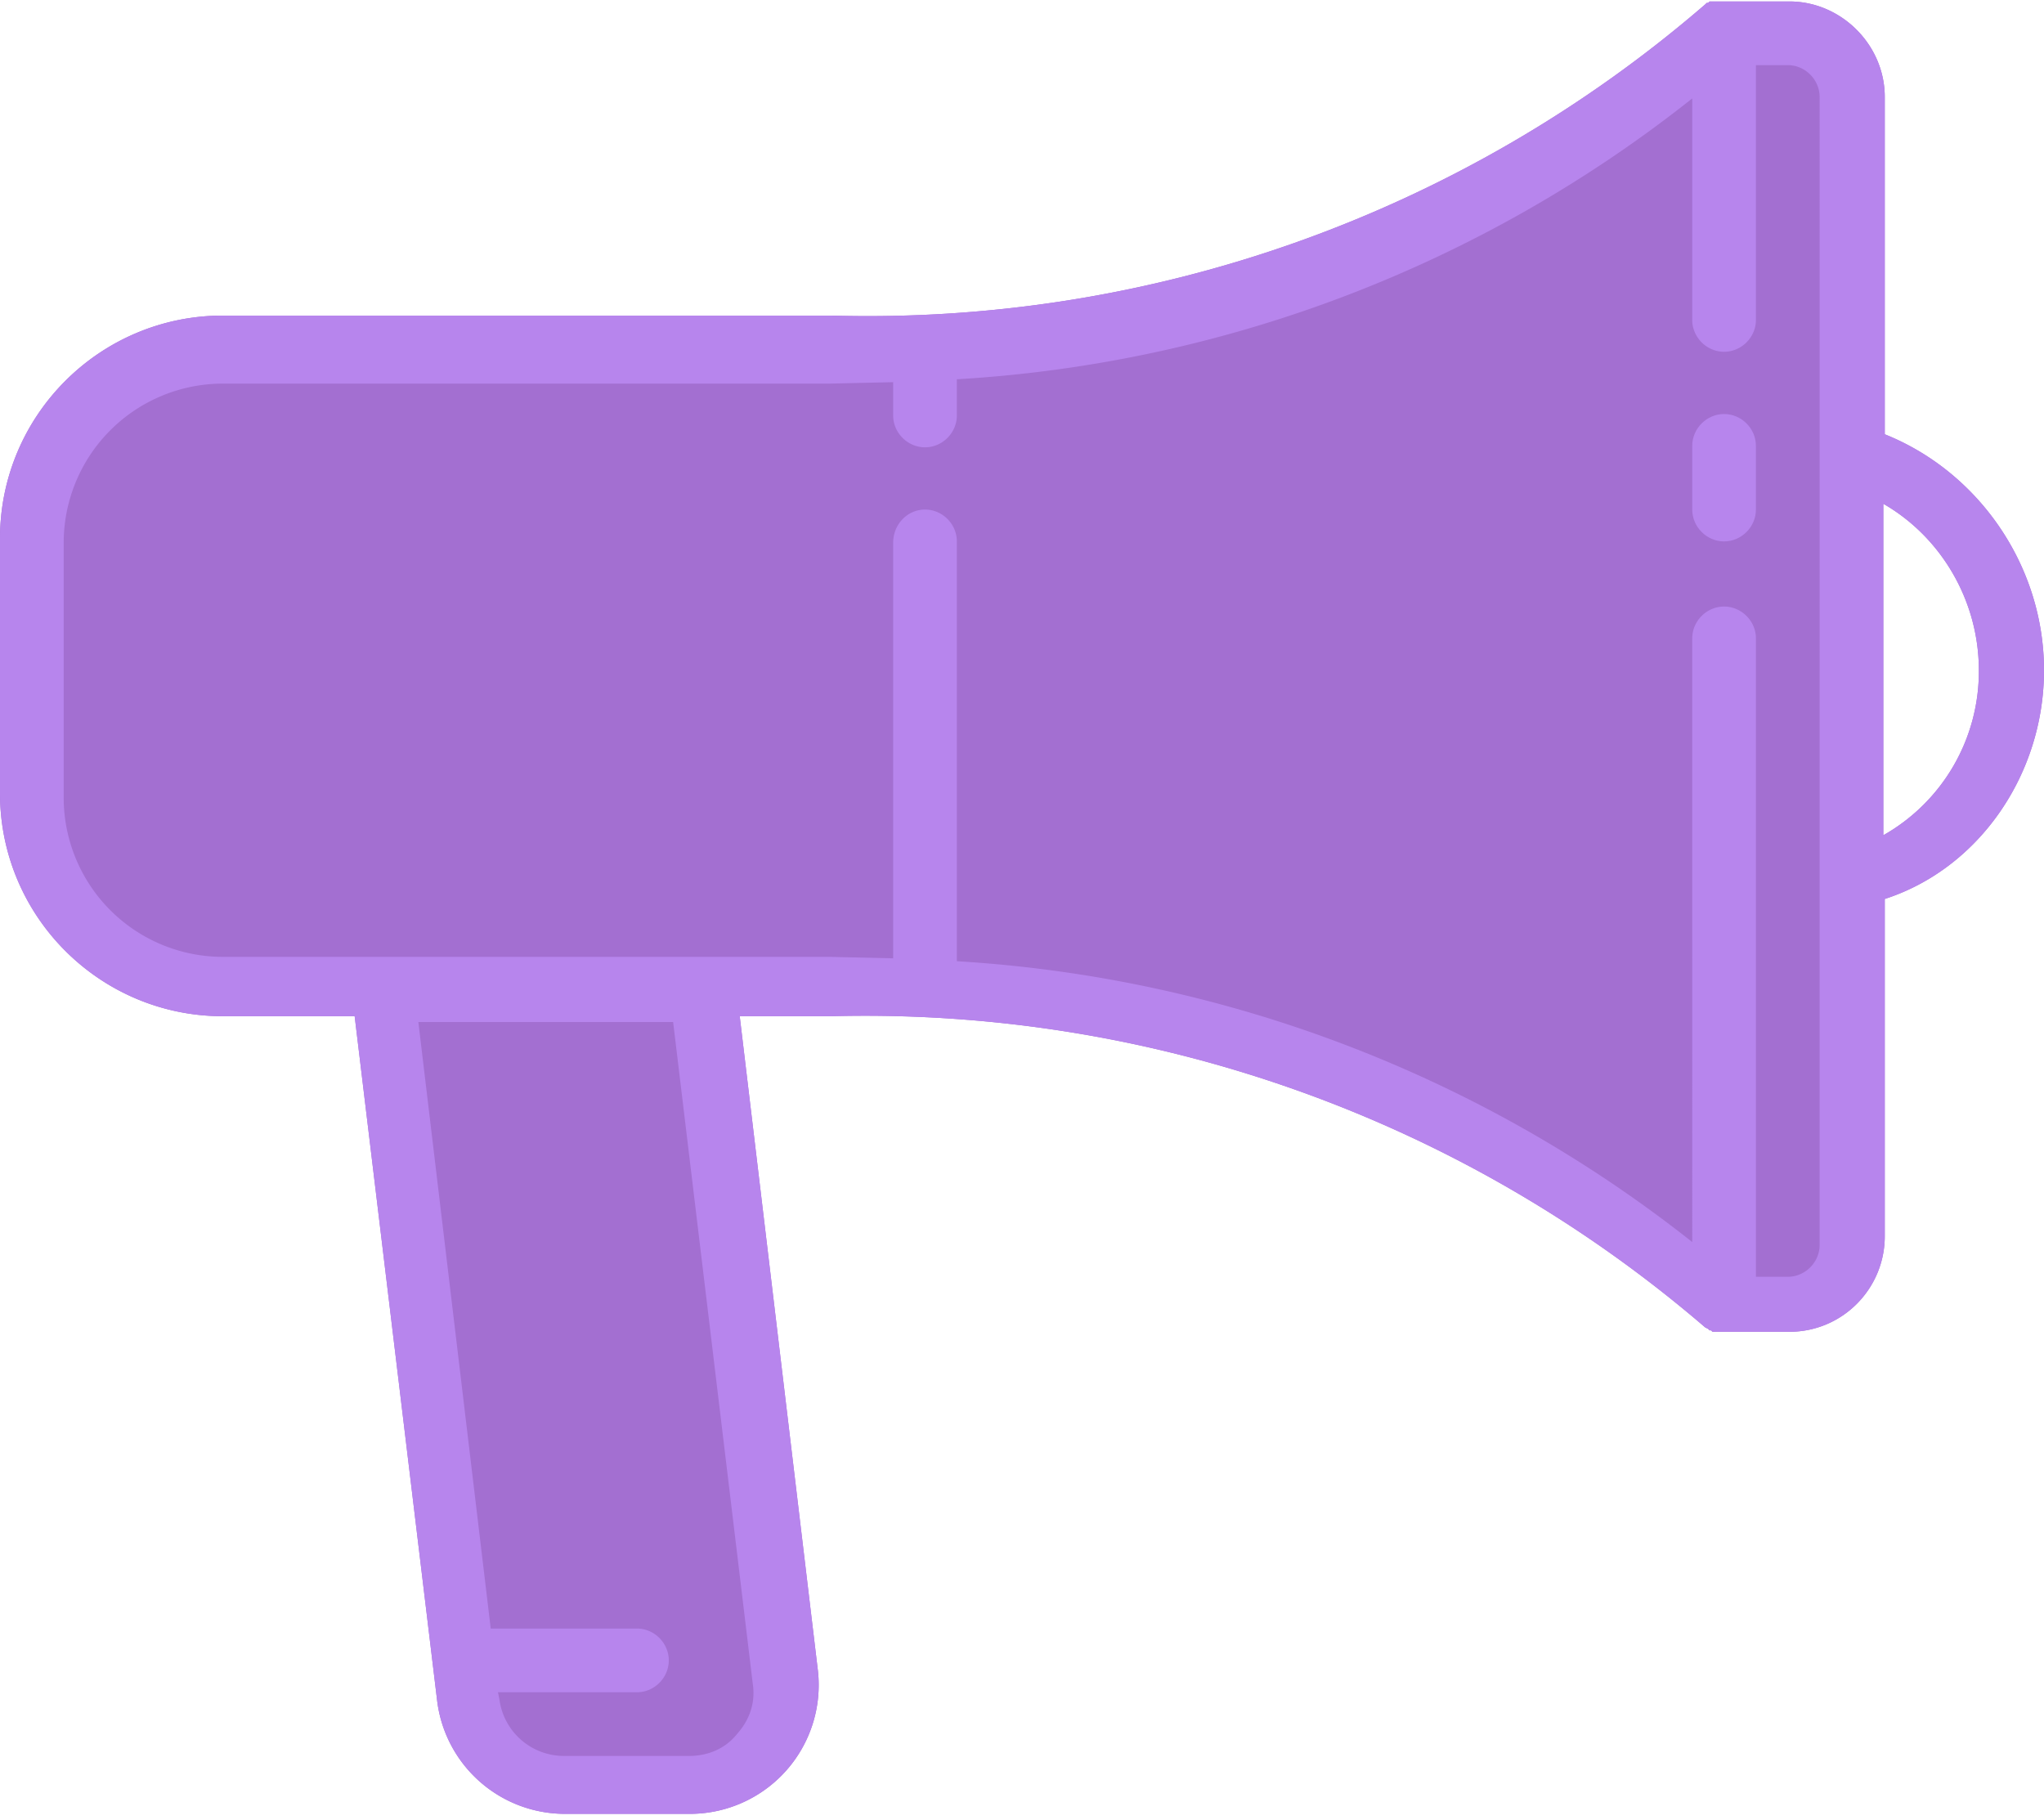 <svg xmlns="http://www.w3.org/2000/svg" viewBox="25.3 -82.2 141.2 125.7"><path fill="#A36FD1" d="M166.5-35.9c0-7.2-4.5-13.7-11-16.3v-23.3c0-3.6-3-6.6-6.6-6.6h-4.4H144.2h-.1-.1-.1-.1-.1-.1-.1-.1l-.1.1h-.1l-.1.1a88.5 88.5 0 0 1-60.4 21.5h-42c-8.5 0-15.4 6.9-15.4 15.4v17.6c0 8.5 6.9 15.4 15.4 15.4h9.1l5.7 47.3a8.9 8.9 0 0 0 8.8 7.8H73a8.9 8.9 0 0 0 8.8-9.9L76.4-12h6.3a89 89 0 0 1 60.4 21.5l.2.1.1.1h.1l.1.1H148.9c3.7 0 6.6-3 6.6-6.6v-23.3c6.5-2.1 11-8.6 11-15.8zm-11.1 11.4v-22.9c4 2.3 6.6 6.7 6.6 11.5a13 13 0 0 1-6.6 11.4z"/><path fill="#B785ED" d="M144.4-53.6c-1.2 0-2.2 1-2.2 2.2v4.4c0 1.2 1 2.2 2.2 2.2 1.2 0 2.2-1 2.2-2.2v-4.4c0-1.2-1-2.2-2.2-2.2z"/><path fill="#B785ED" d="M166.5-35.9c0-7.2-4.5-13.7-11-16.3v-23.3c0-3.6-3-6.6-6.6-6.6h-4.4H144.2h-.1-.1-.1-.1-.1-.1-.1-.1l-.1.1h-.1l-.1.1a88.5 88.5 0 0 1-60.4 21.5h-42c-8.5 0-15.4 6.9-15.4 15.4v17.6c0 8.5 6.9 15.4 15.4 15.4h9.1l5.7 47.3a8.9 8.9 0 0 0 8.8 7.8H73a8.9 8.9 0 0 0 8.8-9.9L76.4-12h6.3a89 89 0 0 1 60.4 21.5l.2.1.1.1h.1l.1.1H148.9c3.7 0 6.6-3 6.6-6.6v-23.3c6.5-2.1 11-8.6 11-15.8zm-89.2 70c.2 1.3-.2 2.5-1.1 3.5-.8 1-2 1.5-3.3 1.5h-8.7a4.5 4.5 0 0 1-4.4-3.9l-.1-.5h9.6c1.2 0 2.2-1 2.2-2.2 0-1.2-1-2.2-2.2-2.2H59.2l-5-41.9h17.6l5.5 45.7zM148.8 6h-2.2v-44.1c0-1.2-1-2.2-2.2-2.2-1.2 0-2.2 1-2.2 2.2V3.6a90.6 90.6 0 0 0-50.8-19.4v-29c0-1.2-1-2.2-2.2-2.2S87-46 87-44.7V-16l-4.4-.1H40.7a11 11 0 0 1-11-11v-17.6a11 11 0 0 1 11-11h41.9l4.4-.1v2.3c0 1.2 1 2.2 2.2 2.2s2.2-1 2.2-2.2V-56a90.2 90.2 0 0 0 50.8-19.4v15.3c0 1.2 1 2.2 2.2 2.2 1.2 0 2.2-1 2.2-2.2v-17.6h2.2c1.2 0 2.2 1 2.2 2.2V3.8c0 1.2-1 2.2-2.2 2.2zm6.6-30.5v-22.9c4 2.3 6.6 6.7 6.6 11.5a13 13 0 0 1-6.6 11.4z"/></svg>